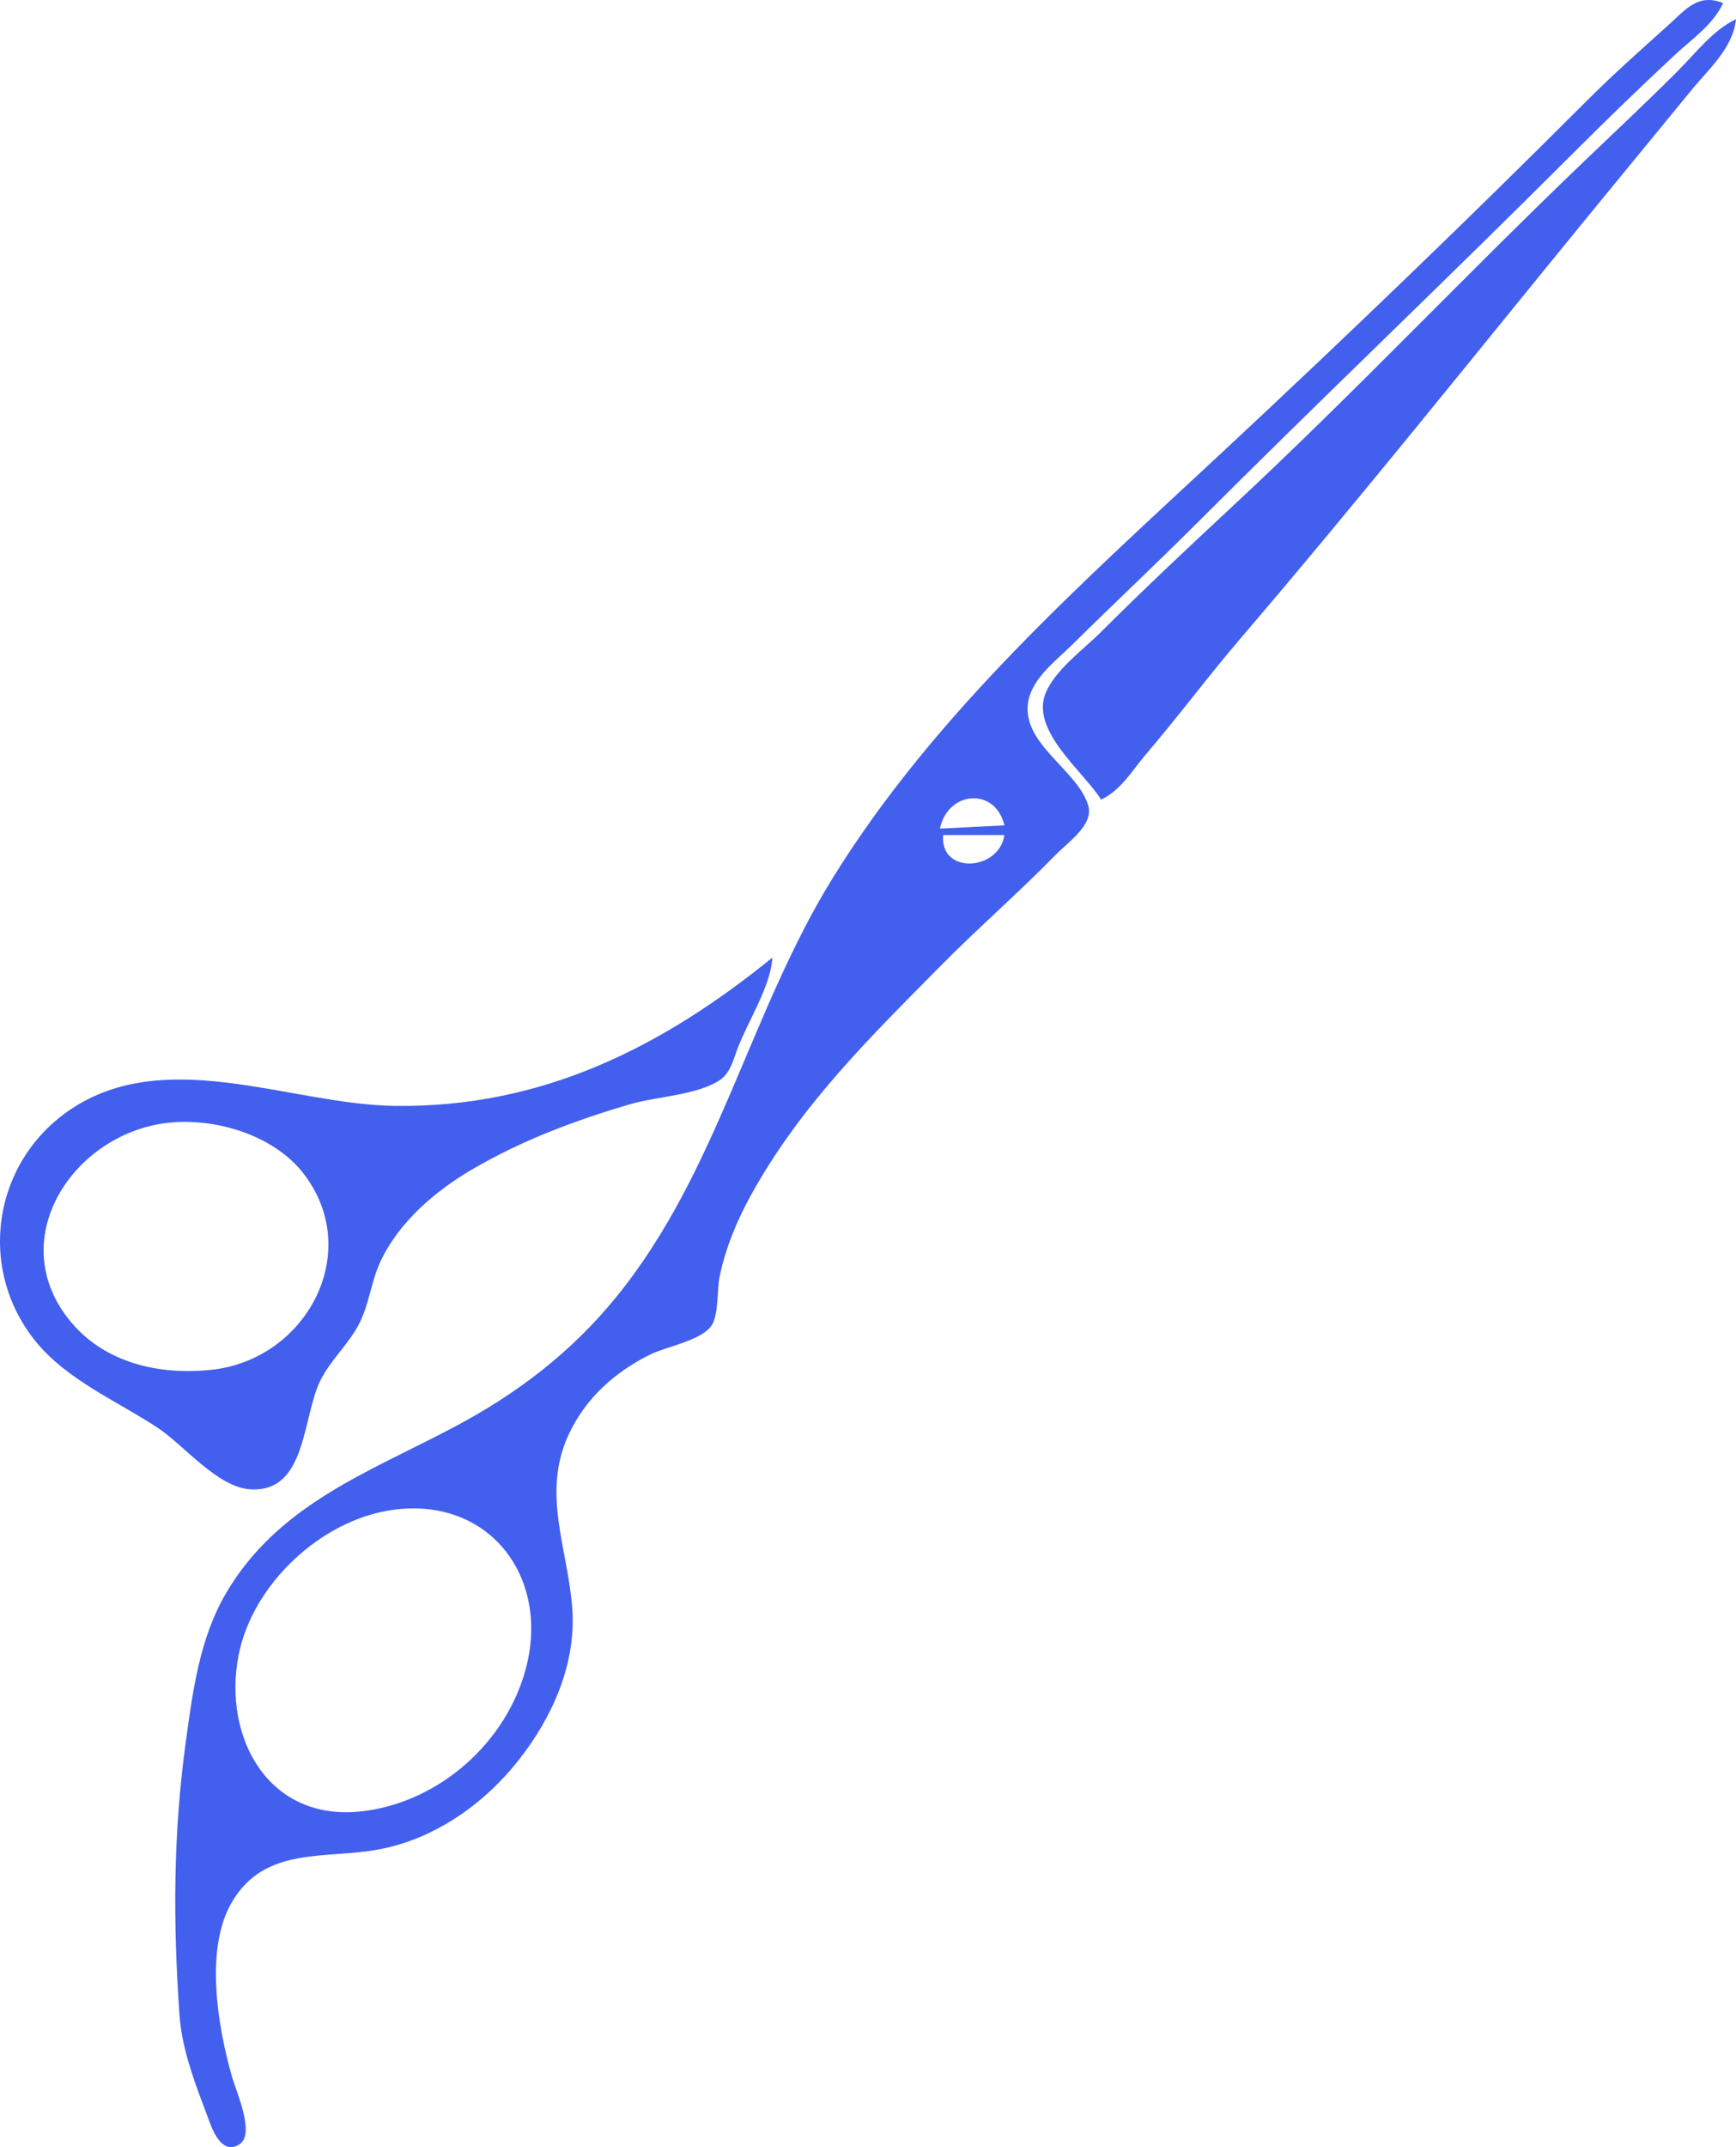 <?xml version="1.0" encoding="UTF-8" standalone="no"?>
<!-- Created with Inkscape (http://www.inkscape.org/) -->

<svg
   version="1.1"
   id="svg25712"
   width="161.804"
   height="200"
   viewBox="0 0 161.804 200"
   sodipodi:docname="hairdressing-shear.svg"
   inkscape:version="1.2.1 (9c6d41e410, 2022-07-14)"
   xmlns:inkscape="http://www.inkscape.org/namespaces/inkscape"
   xmlns:sodipodi="http://sodipodi.sourceforge.net/DTD/sodipodi-0.dtd"
   xmlns="http://www.w3.org/2000/svg"
   xmlns:svg="http://www.w3.org/2000/svg">
  <defs
     id="defs25716" />
  <sodipodi:namedview
     id="namedview25714"
     pagecolor="#505050"
     bordercolor="#eeeeee"
     borderopacity="1"
     inkscape:showpageshadow="0"
     inkscape:pageopacity="0"
     inkscape:pagecheckerboard="0"
     inkscape:deskcolor="#505050"
     showgrid="false"
     inkscape:zoom="0.94282511"
     inkscape:cx="346.82996"
     inkscape:cy="421.60523"
     inkscape:window-width="1920"
     inkscape:window-height="1043"
     inkscape:window-x="0"
     inkscape:window-y="0"
     inkscape:window-maximized="1"
     inkscape:current-layer="g25718" />
  <g
     inkscape:groupmode="layer"
     inkscape:label="Image"
     id="g25718"
     transform="translate(-1.769,-2.726)">
    <path
       style="fill:#425fee;fill-opacity:1;stroke:none;stroke-width:0.3"
       d="m 162.372,3.013 c -2.318,-0.928 -3.46,0.565 -5.106,2.052 -2.539,2.292 -5.089,4.539 -7.509,6.96 -11.093,11.093 -22.466,22.023 -33.943,32.714 -13.084,12.188 -26.861,24.36 -36.371,39.676 -7.804,12.57 -10.717,27.379 -20.173,39.049 -4.238,5.23 -9.323,9.099 -15.246,12.226 -7.971,4.208 -16.326,7.19 -21.171,15.409 -2.464,4.179 -3.111,9.095 -3.76,13.817 -1.19,8.661 -1.201,16.841 -0.593,25.532 0.236,3.381 1.619,6.764 2.792,9.912 0.409,1.098 1.274,3.094 2.812,2.093 1.469,-0.957 -0.341,-4.967 -0.719,-6.298 -1.298,-4.575 -2.571,-11.846 -0.019,-16.22 3.09,-5.297 8.683,-3.991 13.749,-4.947 5.194,-0.98 9.789,-4.239 13.004,-8.321 3.123,-3.965 5.352,-8.928 4.992,-14.067 -0.388,-5.545 -2.891,-10.726 -0.353,-16.22 1.561,-3.379 4.289,-5.836 7.589,-7.473 1.514,-0.752 4.68,-1.276 5.699,-2.649 0.721,-0.972 0.541,-3.383 0.79,-4.596 0.534,-2.607 1.59,-5.181 2.87,-7.509 4.663,-8.485 11.151,-14.797 17.848,-21.572 3.456,-3.495 7.202,-6.739 10.645,-10.268 1.05,-1.076 3.505,-2.748 3.01,-4.506 -0.934,-3.32 -6.185,-5.732 -5.624,-9.612 0.328,-2.265 2.604,-3.917 4.111,-5.408 3.877,-3.837 7.855,-7.554 11.715,-11.413 11.513,-11.513 23.328,-22.728 34.844,-34.243 3.155,-3.155 6.348,-6.246 9.612,-9.285 1.609,-1.498 3.557,-2.799 4.506,-4.833 M 104.4,77.206 c 1.857,-0.868 2.867,-2.685 4.166,-4.205 3.024,-3.538 5.806,-7.278 8.831,-10.814 11.043,-12.903 21.663,-26.199 32.41,-39.349 l 9.612,-11.715 c 1.643,-2.011 3.86,-3.894 4.154,-6.608 -2.131,0.994 -3.76,3.159 -5.407,4.806 -2.856,2.856 -5.793,5.609 -8.711,8.399 -10.938,10.459 -21.367,21.509 -32.441,31.825 -4.248,3.957 -8.51,7.936 -12.616,12.042 -1.613,1.613 -4.324,3.565 -5.185,5.734 -1.388,3.498 3.554,7.278 5.185,9.885 m -9.011,2.403 -6.008,0.3 c 0.705,-3.49 5.142,-3.927 6.008,-0.3 m 0,0.901 c -0.524,3.391 -6.053,3.678 -5.707,0 h 5.707 M 73.761,91.924 c -10.38,8.417 -21.505,13.978 -35.144,13.816 -9.439,-0.112 -20.605,-5.341 -29.437,-0.194 -7.928,4.62 -9.82,15.039 -4.092,22.123 2.89,3.574 7.52,5.527 11.301,8.001 2.518,1.647 5.625,5.592 8.711,5.784 5.287,0.33 4.815,-6.742 6.551,-10.18 0.945,-1.872 2.529,-3.264 3.519,-5.106 1.034,-1.925 1.163,-4.06 2.093,-6.008 1.751,-3.668 5.106,-6.521 8.563,-8.537 4.621,-2.694 9.6,-4.559 14.718,-6.054 2.43,-0.71 6.269,-0.837 8.343,-2.257 0.971,-0.664 1.25,-1.94 1.648,-2.977 0.962,-2.508 3.076,-5.762 3.226,-8.411 M 17.291,107.329 c 4.427,-0.544 9.972,1.085 12.775,4.721 5.638,7.315 0.262,17.321 -8.57,18.269 -4.817,0.518 -9.89,-0.587 -13.118,-4.455 -6.35,-7.608 0.152,-17.46 8.913,-18.536 m 21.026,36.049 c 8.963,-1.28 14.676,6.134 12.502,14.628 -1.789,6.991 -8.061,12.554 -15.206,13.431 -8.777,1.077 -13.1,-6.818 -11.611,-14.505 1.284,-6.624 7.673,-12.605 14.314,-13.554 z"
       id="path26085" />
  </g>
</svg>
